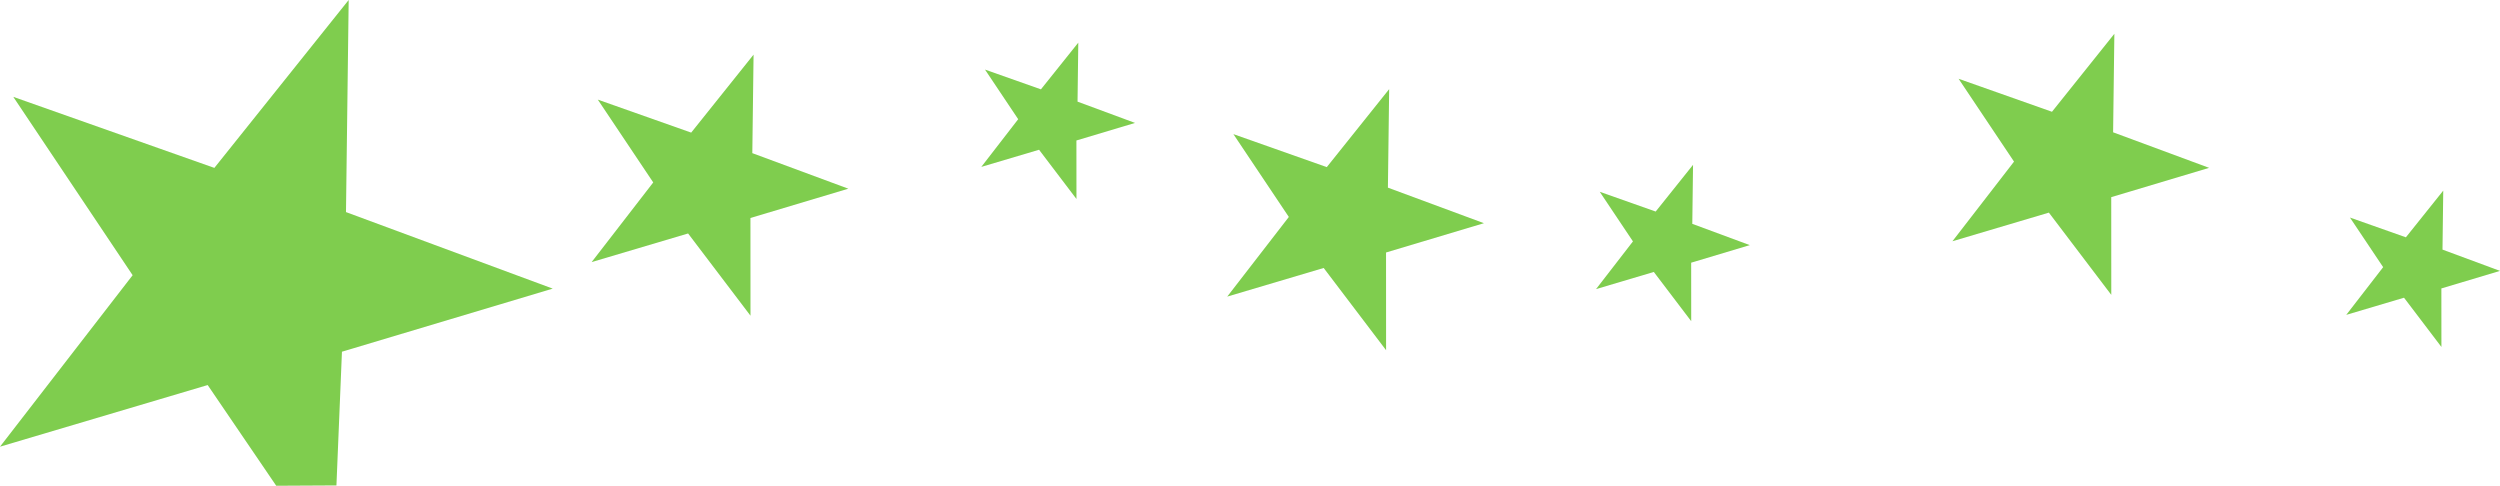 <?xml version="1.0" encoding="UTF-8" standalone="no"?>
<!-- Created with Inkscape (http://www.inkscape.org/) -->

<svg
   xmlns:dc="http://purl.org/dc/elements/1.1/"
   xmlns:cc="http://creativecommons.org/ns#"
   xmlns:rdf="http://www.w3.org/1999/02/22-rdf-syntax-ns#"
   xmlns:svg="http://www.w3.org/2000/svg"
   xmlns="http://www.w3.org/2000/svg"
   version="1.1"
   width="463.193"
   height="90"
   viewBox="0 0 463.193 90"
   id="Layer_1"
   xml:space="preserve"><defs
   id="defs11"><linearGradient
     id="linearGradient5202"><stop
       id="stop5204"
       style="stop-color:#000000;stop-opacity:1"
       offset="0" /></linearGradient></defs>
<g
   transform="translate(-527.829,-445.665)"
   id="g3">
	<path
   d="m 542.338,558.088 -9.799,-14.398 -30.996,9.199 19.798,-25.597 -17.798,-26.597 29.996,10.599 19.998,-24.997 -0.4,31.596 30.796,11.398 -31.396,9.398 -0.799,19.348 -9.4,0.051 z"
   id="path5"
   style="fill:none" />
	
<g
   id="g3813"><path
     d="m 579.008,535.665 11.154,-0.06 1.022,-24.777 39.052,-11.689 -38.304,-14.179 0.498,-39.295 -24.886,31.106 -37.255,-13.163 22.114,33.044 -24.574,31.772 38.477,-11.42 z"
     id="path7"
     style="fill:#7fcd4e;fill-opacity:1;stroke:none" /><path
     d="m 666.878,504.155 c 0,0 0,-6.407 -0.009,-18.102 l 18.137,-5.429 -17.79,-6.585 0.232,-18.251 -11.558,14.447 -17.303,-6.114 10.271,15.347 -11.413,14.757 17.871,-5.304 z"
     id="path3774"
     style="fill:#7fcd4e;fill-opacity:1;stroke:none" /><path
     d="m 919.002,500.294 c 0,0 0,-6.407 -0.009,-18.102 l 18.137,-5.429 -17.79,-6.585 0.232,-18.251 -11.558,14.447 -17.303,-6.114 10.271,15.347 -11.413,14.757 17.871,-5.304 z"
     id="path3799"
     style="fill:#7fcd4e;fill-opacity:1;stroke:none" /><path
     d="m 784.639,510.549 c 0,0 0,-6.407 -0.009,-18.102 l 18.137,-5.429 -17.79,-6.585 0.232,-18.251 -11.558,14.447 -17.303,-6.114 10.271,15.347 -11.413,14.757 17.871,-5.304 z"
     id="path3801"
     style="fill:#7fcd4e;fill-opacity:1;stroke:none" /><path
     d="m 727.272,482.533 c 0,0 0,-3.837 -0.009,-10.841 l 10.863,-3.252 -10.655,-3.944 0.139,-10.93 -6.922,8.652 -10.363,-3.662 6.151,9.192 -6.836,8.838 10.703,-3.177 z"
     id="path3807"
     style="fill:#7fcd4e;fill-opacity:1;stroke:none" /><path
     d="m 980.168,509.947 c 0,0 0,-3.837 -0.009,-10.841 l 10.863,-3.252 -10.655,-3.944 0.139,-10.93 -6.922,8.652 -10.363,-3.662 6.151,9.192 -6.836,8.838 10.703,-3.177 z"
     id="path3809"
     style="fill:#7fcd4e;fill-opacity:1;stroke:none" /><path
     d="m 841.172,505.174 c 0,0 0,-3.837 -0.009,-10.841 l 10.863,-3.252 -10.655,-3.944 0.139,-10.93 -6.922,8.652 -10.363,-3.662 6.151,9.192 -6.836,8.838 10.703,-3.177 z"
     id="path3811"
     style="fill:#7fcd4e;fill-opacity:1;stroke:none" /></g></g>
</svg>